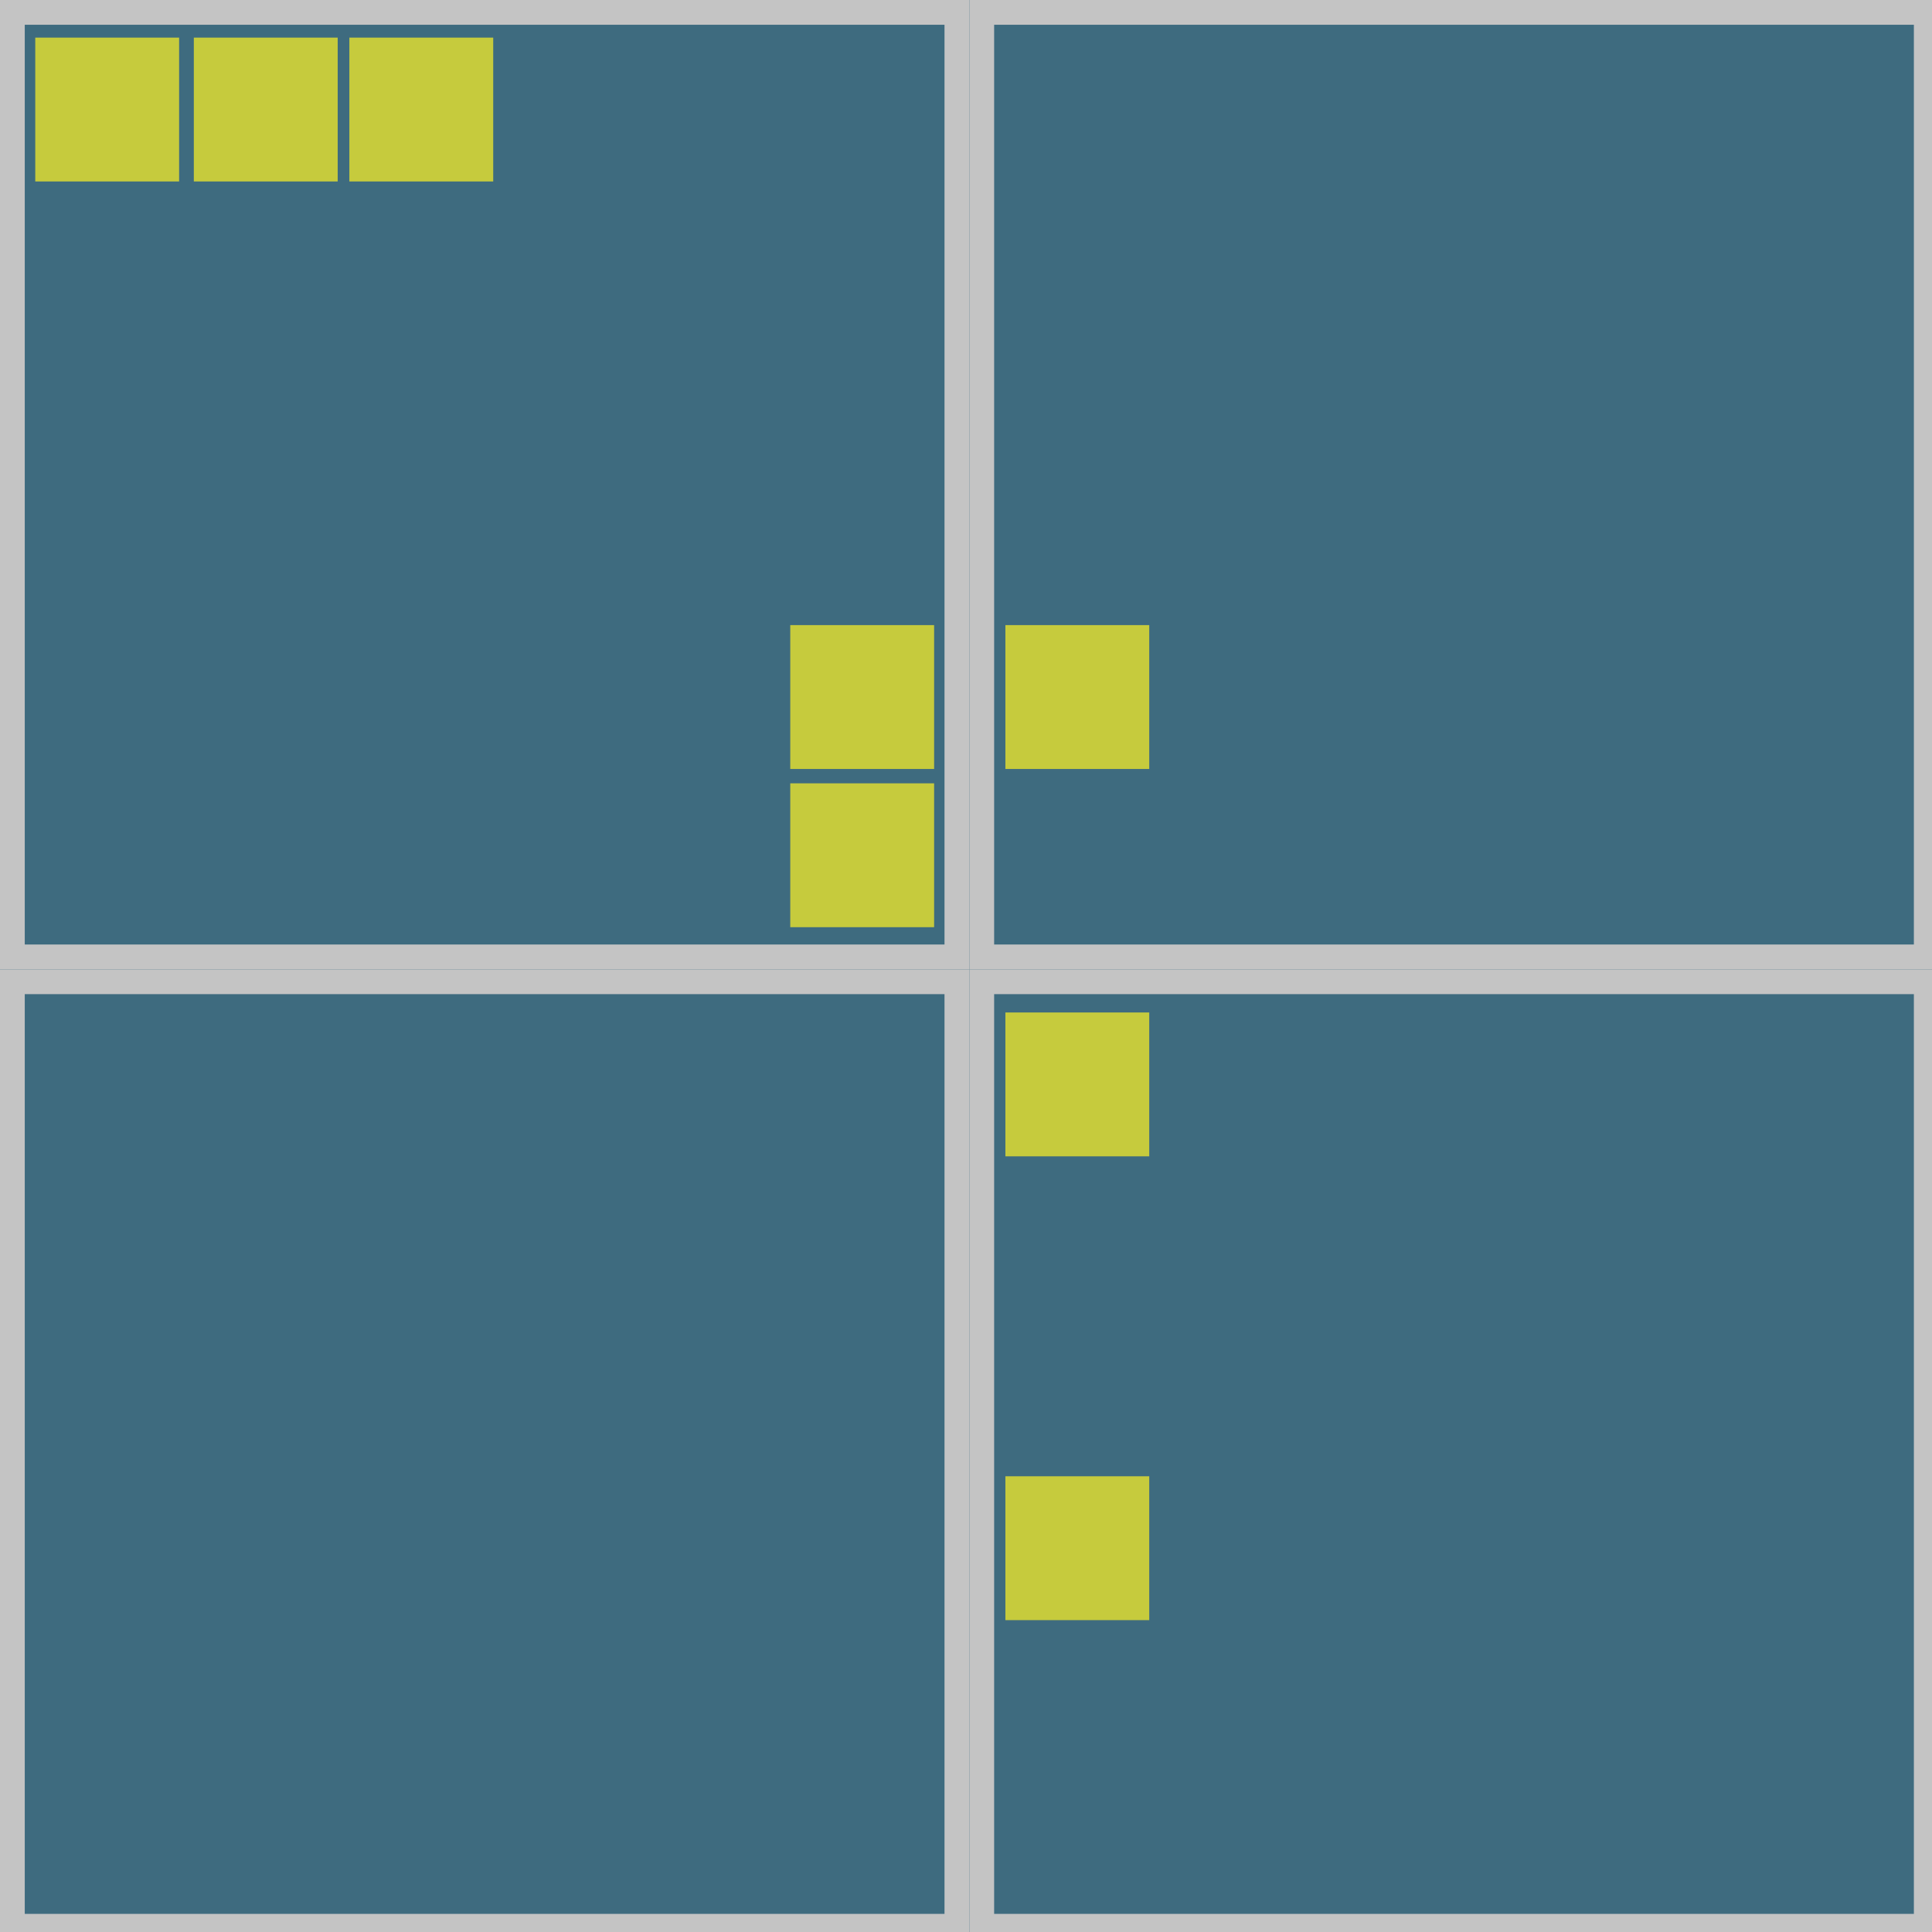 <?xml version="1.0" encoding="UTF-8" standalone="no"?>
<svg
   width="33.75mm"
   height="33.75mm"
   viewBox="0 0 33.75 33.75"
   version="1.1"
   id="svg974"
   sodipodi:docname="org.xverizex.RetroSpriteEditor.svg"
   inkscape:version="1.3.1 (91b66b0783, 2023-11-16)"
   xmlns:inkscape="http://www.inkscape.org/namespaces/inkscape"
   xmlns:sodipodi="http://sodipodi.sourceforge.net/DTD/sodipodi-0.dtd"
   xmlns="http://www.w3.org/2000/svg"
   xmlns:svg="http://www.w3.org/2000/svg"
   xmlns:rdf="http://www.w3.org/1999/02/22-rdf-syntax-ns#"
   xmlns:cc="http://creativecommons.org/ns#"
   xmlns:dc="http://purl.org/dc/elements/1.1/">
  <sodipodi:namedview
     id="namedview1"
     pagecolor="#ffffff"
     bordercolor="#000000"
     borderopacity="0.25"
     inkscape:showpageshadow="2"
     inkscape:pageopacity="0.0"
     inkscape:pagecheckerboard="0"
     inkscape:deskcolor="#d1d1d1"
     inkscape:document-units="mm"
     inkscape:zoom="4.4624032"
     inkscape:cx="62.74646"
     inkscape:cy="68.46087"
     inkscape:window-width="1920"
     inkscape:window-height="1011"
     inkscape:window-x="1920"
     inkscape:window-y="32"
     inkscape:window-maximized="1"
     inkscape:current-layer="svg974" />
  <defs
     id="defs968">
    <clipPath
       clipPathUnits="userSpaceOnUse"
       id="clipPath18689">
      <rect
         clip-path="none"
         transform="rotate(45)"
         ry="32"
         rx="32"
         y="123.999"
         x="486.037"
         height="362.943"
         width="362.943"
         id="rect18691"
         style="display:inline;opacity:1;vector-effect:none;fill:#4a86cf;fill-opacity:1;stroke:none;stroke-width:26.067;stroke-linecap:butt;stroke-linejoin:miter;stroke-miterlimit:4;stroke-dasharray:none;stroke-dashoffset:0;stroke-opacity:1;marker:none;marker-start:none;marker-mid:none;marker-end:none;paint-order:normal;enable-background:new" />
    </clipPath>
    <clipPath
       clipPathUnits="userSpaceOnUse"
       id="clipPath18689-3">
      <rect
         clip-path="none"
         transform="rotate(45)"
         ry="32"
         rx="32"
         y="123.999"
         x="486.037"
         height="362.943"
         width="362.943"
         id="rect18691-6"
         style="display:inline;opacity:1;vector-effect:none;fill:#4a86cf;fill-opacity:1;stroke:none;stroke-width:26.067;stroke-linecap:butt;stroke-linejoin:miter;stroke-miterlimit:4;stroke-dasharray:none;stroke-dashoffset:0;stroke-opacity:1;marker:none;marker-start:none;marker-mid:none;marker-end:none;paint-order:normal;enable-background:new" />
    </clipPath>
  </defs>
  <rect
     style="fill:#3e6b7f;fill-opacity:1;stroke:none;stroke-width:0.888"
     id="rect1"
     width="33.867"
     height="33.867"
     x="0"
     y="0"
     ry="1.367" />
  <rect
     style="fill:#3e6b7f;fill-opacity:1;stroke:#c4c4c4;stroke-width:0.433;stroke-opacity:1"
     id="rect1-6"
     width="16.5"
     height="16.5"
     x="0.216"
     y="0.216"
     ry="0" />
  <rect
     style="fill:#3e6b7f;fill-opacity:1;stroke:#c4c4c4;stroke-width:0.433;stroke-opacity:1"
     id="rect1-6-5"
     width="16.5"
     height="16.5"
     x="17.15"
     y="0.216"
     ry="0" />
  <rect
     style="fill:#3e6b7f;fill-opacity:1;stroke:#c4c4c4;stroke-width:0.433;stroke-opacity:1"
     id="rect1-6-56"
     width="16.5"
     height="16.5"
     x="0.216"
     y="17.15"
     ry="0" />
  <rect
     style="fill:#3e6b7f;fill-opacity:1;stroke:#c4c4c4;stroke-width:0.433;stroke-opacity:1"
     id="rect1-6-5-2"
     width="16.5"
     height="16.5"
     x="17.15"
     y="17.15"
     ry="0" />
  <rect
     style="fill:#c6cb3d;fill-opacity:1;stroke:none;stroke-width:0.529;stroke-opacity:1"
     id="rect2"
     width="2.513"
     height="2.513"
     x="0.616"
     y="0.657" />
  <rect
     style="fill:#c6cb3d;fill-opacity:1;stroke:none;stroke-width:0.529;stroke-opacity:1"
     id="rect2-1"
     width="2.513"
     height="2.513"
     x="3.386"
     y="0.657" />
  <rect
     style="fill:#c6cb3d;fill-opacity:1;stroke:none;stroke-width:0.529;stroke-opacity:1"
     id="rect2-1-7"
     width="2.513"
     height="2.513"
     x="6.103"
     y="0.657" />
  <rect
     style="fill:#c6cb3d;fill-opacity:1;stroke:none;stroke-width:0.529;stroke-opacity:1"
     id="rect2-1-7-9"
     width="2.513"
     height="2.513"
     x="13.805"
     y="13.684" />
  <rect
     style="fill:#c6cb3d;fill-opacity:1;stroke:none;stroke-width:0.529;stroke-opacity:1"
     id="rect2-1-7-9-6"
     width="2.513"
     height="2.513"
     x="13.805"
     y="10.92" />
  <rect
     style="fill:#c6cb3d;fill-opacity:1;stroke:none;stroke-width:0.529;stroke-opacity:1"
     id="rect2-1-7-9-6-6"
     width="2.513"
     height="2.513"
     x="17.563"
     y="10.92" />
  <rect
     style="fill:#c6cb3d;fill-opacity:1;stroke:none;stroke-width:0.529;stroke-opacity:1"
     id="rect2-1-7-9-6-6-6"
     width="2.513"
     height="2.513"
     x="17.563"
     y="17.687" />
  <rect
     style="fill:#c6cb3d;fill-opacity:1;stroke:none;stroke-width:0.529;stroke-opacity:1"
     id="rect2-1-7-9-6-6-6-8"
     width="2.513"
     height="2.513"
     x="17.563"
     y="25.789" />
</svg>
